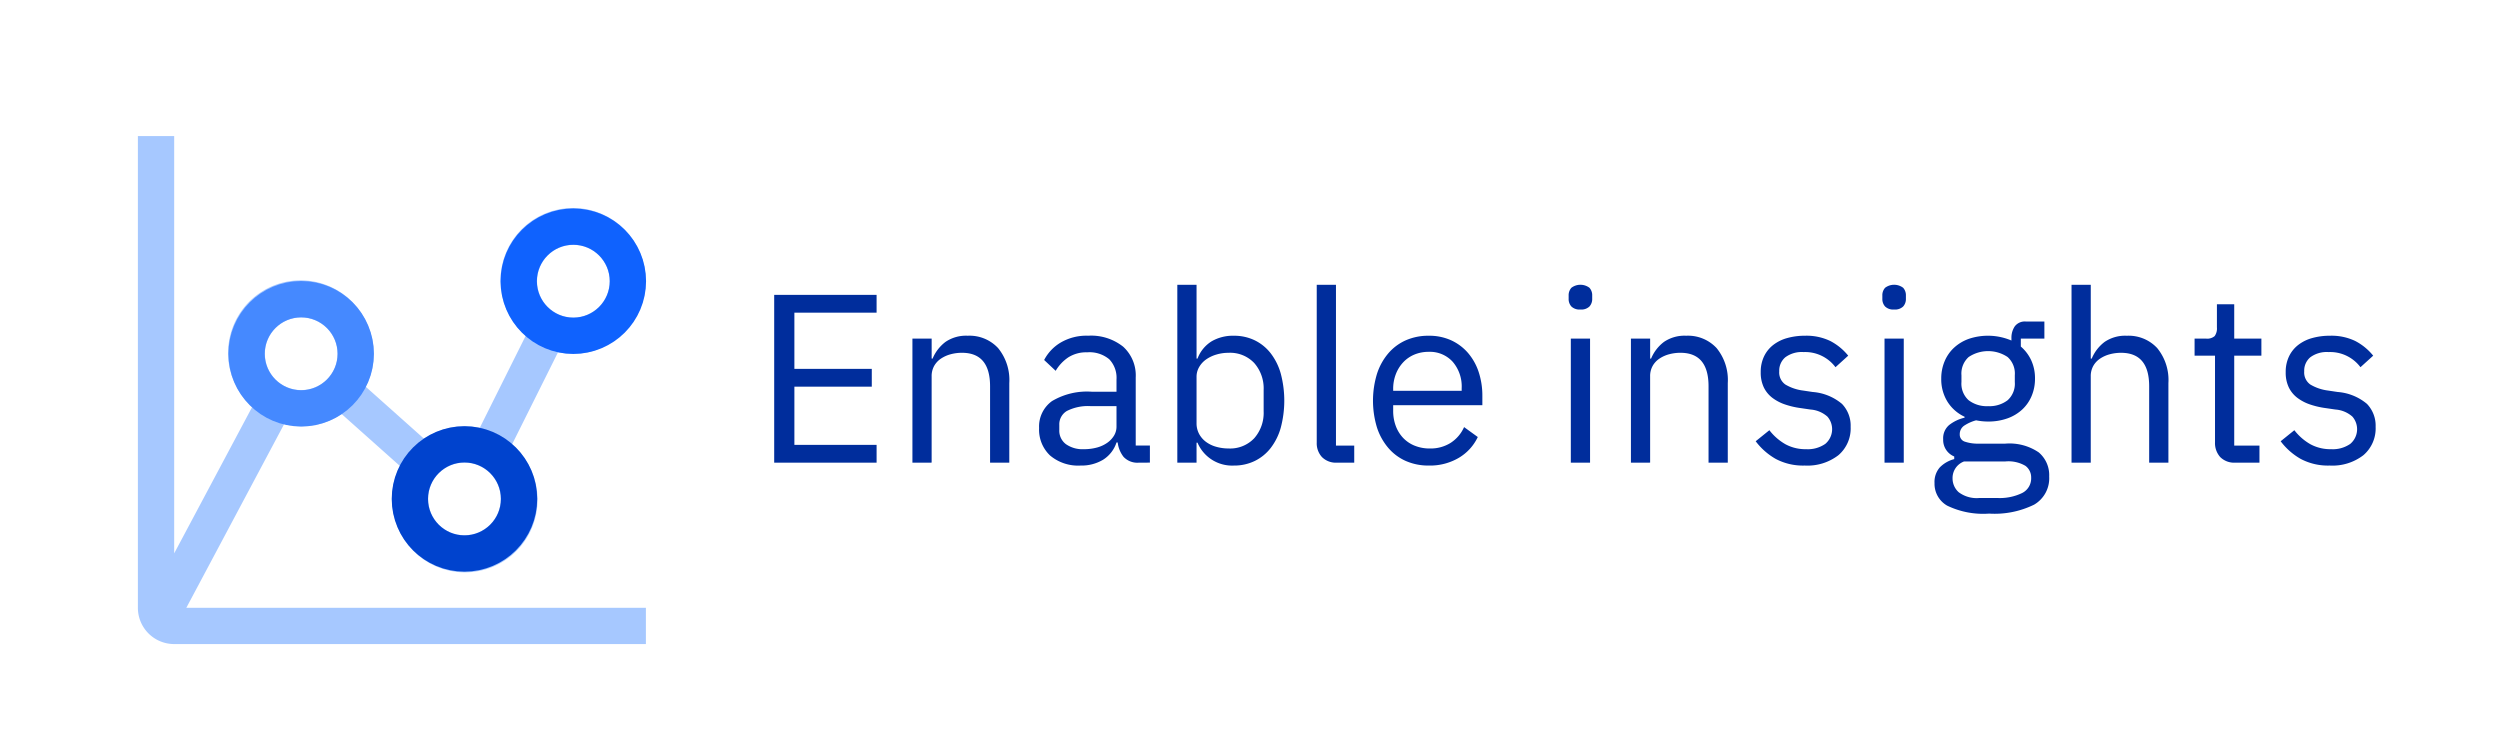 <svg xmlns="http://www.w3.org/2000/svg" width="159.592" height="47.82" viewBox="0 0 159.592 47.82"><defs><style>.cls-1{fill:#002d9c;}.cls-2{fill:#a6c8ff;}.cls-3,.cls-4,.cls-5{fill:none;stroke-miterlimit:10;stroke-width:2.316px;}.cls-3{stroke:#4589ff;}.cls-4{stroke:#0043ce;}.cls-5{stroke:#0f62fe;}</style></defs><g id="Text"><path class="cls-1" d="M49.422,29.534V18.823h6.537v1.136h-5.248v3.59h4.941v1.136H50.711v3.713h5.248v1.136Z"/><path class="cls-1" d="M58.246,29.534v-7.918h1.228v1.274h.061a2.585,2.585,0,0,1,.821-1.063,2.32,2.32,0,0,1,1.419-.395,2.485,2.485,0,0,1,1.941.79,3.217,3.217,0,0,1,.714,2.233v5.079H63.203v-4.875q0-2.138-1.796-2.138a2.742,2.742,0,0,0-.713.092,2.078,2.078,0,0,0-.622.277,1.374,1.374,0,0,0-.438.469,1.334,1.334,0,0,0-.161.669v5.505Z"/><path class="cls-1" d="M72.716,29.534a1.209,1.209,0,0,1-.99-.368,1.836,1.836,0,0,1-.376-.921h-.076a2.048,2.048,0,0,1-.859,1.105,2.666,2.666,0,0,1-1.427.369,2.777,2.777,0,0,1-1.957-.644,2.263,2.263,0,0,1-.698-1.75,1.998,1.998,0,0,1,.821-1.719,4.367,4.367,0,0,1,2.555-.599h1.565v-.782a1.709,1.709,0,0,0-.461-1.289,1.964,1.964,0,0,0-1.411-.445,2.125,2.125,0,0,0-1.205.322,2.656,2.656,0,0,0-.806.859l-.736-.691a2.796,2.796,0,0,1,1.028-1.097,3.237,3.237,0,0,1,1.78-.453,3.277,3.277,0,0,1,2.24.704,2.481,2.481,0,0,1,.798,1.96v4.348h.905v1.09Zm-3.529-.859a3.136,3.136,0,0,0,.844-.107,2.071,2.071,0,0,0,.66-.307,1.521,1.521,0,0,0,.43-.461,1.105,1.105,0,0,0,.153-.567V25.928h-1.627a2.963,2.963,0,0,0-1.542.308.99.99,0,0,0-.483.89v.322a1.073,1.073,0,0,0,.422.905A1.839,1.839,0,0,0,69.187,28.675Z"/><path class="cls-1" d="M75.156,18.179h1.228v4.712h.061a2.224,2.224,0,0,1,.898-1.101,2.693,2.693,0,0,1,1.419-.357,3.006,3.006,0,0,1,1.335.291,2.897,2.897,0,0,1,1.02.829,3.802,3.802,0,0,1,.645,1.304,6.747,6.747,0,0,1,0,3.438,3.79,3.79,0,0,1-.645,1.304,2.892,2.892,0,0,1-1.02.829,3.005,3.005,0,0,1-1.335.292A2.398,2.398,0,0,1,76.445,28.26h-.061v1.274H75.156Zm3.269,10.45a2.115,2.115,0,0,0,1.643-.655,2.452,2.452,0,0,0,.599-1.72V24.897a2.454,2.454,0,0,0-.599-1.72,2.115,2.115,0,0,0-1.643-.655,2.677,2.677,0,0,0-.79.116,2.215,2.215,0,0,0-.652.316,1.53,1.53,0,0,0-.438.486,1.221,1.221,0,0,0-.161.609V27.01a1.434,1.434,0,0,0,.161.686,1.552,1.552,0,0,0,.438.509,1.971,1.971,0,0,0,.652.315A2.842,2.842,0,0,0,78.424,28.629Z"/><path class="cls-1" d="M85.361,29.534a1.255,1.255,0,0,1-.975-.36,1.297,1.297,0,0,1-.33-.913V18.179h1.228V28.444H86.45v1.09Z"/><path class="cls-1" d="M91.207,29.719a3.549,3.549,0,0,1-1.465-.292,3.146,3.146,0,0,1-1.12-.836A3.83,3.83,0,0,1,87.9,27.286a5.887,5.887,0,0,1,0-3.414,3.823,3.823,0,0,1,.722-1.312,3.153,3.153,0,0,1,1.12-.836,3.55,3.55,0,0,1,1.465-.291,3.368,3.368,0,0,1,1.428.29,3.166,3.166,0,0,1,1.074.803,3.596,3.596,0,0,1,.683,1.216,4.807,4.807,0,0,1,.237,1.545v.58H88.936v.369a2.712,2.712,0,0,0,.161.943,2.242,2.242,0,0,0,.46.76,2.094,2.094,0,0,0,.736.506,2.527,2.527,0,0,0,.99.185,2.399,2.399,0,0,0,1.312-.353,2.3,2.3,0,0,0,.867-1.013l.875.634a3.06,3.06,0,0,1-1.197,1.32A3.613,3.613,0,0,1,91.207,29.719Zm0-7.259a2.33,2.33,0,0,0-.92.176,2.064,2.064,0,0,0-.714.496,2.326,2.326,0,0,0-.468.754,2.6,2.6,0,0,0-.169.953v.107h4.373v-.168a2.407,2.407,0,0,0-.575-1.685A1.963,1.963,0,0,0,91.207,22.46Z"/><path class="cls-1" d="M100.889,19.759a.75.75,0,0,1-.575-.192.706.706,0,0,1-.177-.499v-.2a.705.705,0,0,1,.177-.498.958.958,0,0,1,1.15,0,.705.705,0,0,1,.177.498v.2a.705.705,0,0,1-.177.499A.75.75,0,0,1,100.889,19.759Zm-.613,1.857h1.228v7.918h-1.228Z"/><path class="cls-1" d="M104.113,29.534v-7.918H105.34v1.274h.061a2.575,2.575,0,0,1,.82-1.063,2.323,2.323,0,0,1,1.42-.395,2.486,2.486,0,0,1,1.942.79,3.217,3.217,0,0,1,.713,2.233v5.079h-1.228v-4.875q0-2.138-1.795-2.138a2.749,2.749,0,0,0-.714.092,2.061,2.061,0,0,0-.621.277,1.364,1.364,0,0,0-.438.469,1.334,1.334,0,0,0-.161.669v5.505Z"/><path class="cls-1" d="M115.207,29.719a3.703,3.703,0,0,1-1.849-.423,4.198,4.198,0,0,1-1.281-1.128l.874-.705a3.451,3.451,0,0,0,1.028.897,2.677,2.677,0,0,0,1.32.315,1.952,1.952,0,0,0,1.22-.338,1.225,1.225,0,0,0,.138-1.741,1.826,1.826,0,0,0-1.082-.453l-.629-.092a5.22,5.22,0,0,1-1.013-.238,2.828,2.828,0,0,1-.806-.429,1.856,1.856,0,0,1-.537-.668,2.177,2.177,0,0,1-.191-.952,2.283,2.283,0,0,1,.215-1.02,2.043,2.043,0,0,1,.591-.729,2.577,2.577,0,0,1,.897-.438,4.147,4.147,0,0,1,1.12-.145,3.499,3.499,0,0,1,1.619.337,3.627,3.627,0,0,1,1.143.936l-.812.736a2.42,2.42,0,0,0-2.041-.966,1.761,1.761,0,0,0-1.159.33,1.113,1.113,0,0,0-.391.898.939.939,0,0,0,.391.844,2.92,2.92,0,0,0,1.128.384l.614.092a3.293,3.293,0,0,1,1.872.76,1.999,1.999,0,0,1,.553,1.466,2.244,2.244,0,0,1-.783,1.811A3.233,3.233,0,0,1,115.207,29.719Z"/><path class="cls-1" d="M120.915,19.759a.75.75,0,0,1-.575-.192.705.705,0,0,1-.177-.499v-.2a.705.705,0,0,1,.177-.498.958.958,0,0,1,1.15,0,.705.705,0,0,1,.177.498v.2a.705.705,0,0,1-.177.499A.75.75,0,0,1,120.915,19.759Zm-.613,1.857h1.228v7.918h-1.228Z"/><path class="cls-1" d="M130.813,30.417a1.945,1.945,0,0,1-.959,1.797,5.729,5.729,0,0,1-2.877.573,5.284,5.284,0,0,1-2.671-.506,1.603,1.603,0,0,1-.812-1.44,1.413,1.413,0,0,1,.337-1.004,1.996,1.996,0,0,1,.921-.529V29.14a1.138,1.138,0,0,1-.706-1.101,1.103,1.103,0,0,1,.384-.908,2.52,2.52,0,0,1,.982-.467v-.061a2.559,2.559,0,0,1-1.098-.97,2.719,2.719,0,0,1-.391-1.462,2.809,2.809,0,0,1,.215-1.108,2.48,2.48,0,0,1,.606-.87,2.763,2.763,0,0,1,.936-.561,3.83,3.83,0,0,1,2.724.106v-.138a1.3,1.3,0,0,1,.215-.77.804.804,0,0,1,.706-.305h1.182v1.09h-1.504v.508a2.583,2.583,0,0,1,.667.885,2.733,2.733,0,0,1,.238,1.162,2.804,2.804,0,0,1-.215,1.107,2.495,2.495,0,0,1-.606.87,2.741,2.741,0,0,1-.943.562,3.575,3.575,0,0,1-1.228.2,3.859,3.859,0,0,1-.768-.077,2.558,2.558,0,0,0-.721.315.648.648,0,0,0-.322.575.467.467,0,0,0,.337.476,2.602,2.602,0,0,0,.875.123h1.688a3.318,3.318,0,0,1,2.141.558A1.895,1.895,0,0,1,130.813,30.417Zm-1.15.084a.919.919,0,0,0-.361-.76,2.138,2.138,0,0,0-1.281-.284h-2.64a1.123,1.123,0,0,0-.736,1.074,1.181,1.181,0,0,0,.392.891,1.917,1.917,0,0,0,1.327.368h1.136a3.263,3.263,0,0,0,1.596-.322A1.044,1.044,0,0,0,129.663,30.501Zm-2.747-4.573a1.908,1.908,0,0,0,1.243-.377,1.419,1.419,0,0,0,.46-1.164v-.432a1.418,1.418,0,0,0-.46-1.164,2.236,2.236,0,0,0-2.486,0,1.419,1.419,0,0,0-.46,1.164v.432a1.419,1.419,0,0,0,.46,1.164A1.907,1.907,0,0,0,126.915,25.928Z"/><path class="cls-1" d="M132.24,18.179h1.228v4.712h.062a2.573,2.573,0,0,1,.82-1.063,2.323,2.323,0,0,1,1.42-.395,2.486,2.486,0,0,1,1.941.79,3.217,3.217,0,0,1,.713,2.233v5.079h-1.228v-4.875q0-2.138-1.795-2.138a2.748,2.748,0,0,0-.714.092,2.061,2.061,0,0,0-.621.277,1.363,1.363,0,0,0-.438.469,1.334,1.334,0,0,0-.161.669v5.505H132.24Z"/><path class="cls-1" d="M142.704,29.534a1.259,1.259,0,0,1-.975-.359,1.341,1.341,0,0,1-.33-.942V22.706h-1.304V21.616h.736a.723.723,0,0,0,.545-.161.839.839,0,0,0,.145-.56V19.422h1.105v2.194h1.734v1.089h-1.734v5.739h1.611v1.09Z"/><path class="cls-1" d="M148.72,29.719a3.704,3.704,0,0,1-1.849-.423,4.197,4.197,0,0,1-1.281-1.128l.874-.705a3.449,3.449,0,0,0,1.028.897,2.678,2.678,0,0,0,1.32.315,1.952,1.952,0,0,0,1.22-.338,1.225,1.225,0,0,0,.138-1.741,1.826,1.826,0,0,0-1.082-.453l-.629-.092a5.224,5.224,0,0,1-1.013-.238,2.828,2.828,0,0,1-.806-.429,1.856,1.856,0,0,1-.537-.668,2.176,2.176,0,0,1-.191-.952,2.282,2.282,0,0,1,.215-1.02,2.042,2.042,0,0,1,.591-.729,2.576,2.576,0,0,1,.897-.438,4.147,4.147,0,0,1,1.12-.145,3.499,3.499,0,0,1,1.619.337,3.626,3.626,0,0,1,1.143.936l-.812.736a2.421,2.421,0,0,0-2.041-.966,1.761,1.761,0,0,0-1.159.33,1.113,1.113,0,0,0-.391.898.939.939,0,0,0,.391.844,2.92,2.92,0,0,0,1.128.384l.614.092a3.293,3.293,0,0,1,1.872.76,2,2,0,0,1,.553,1.466,2.244,2.244,0,0,1-.783,1.811A3.233,3.233,0,0,1,148.72,29.719Z"/><path class="cls-2" d="M18.137,27.078a4.926,4.926,0,0,0,1.089.139,4.633,4.633,0,0,0,2.583-.787l3.729,3.324a4.493,4.493,0,0,0-.232,3.671,4.633,4.633,0,1,0,7.378-5.05l2.942-5.895a4.378,4.378,0,0,0,3.37-.614,4.633,4.633,0,1,0-5.432-.44l-2.942,5.895a4.47,4.47,0,0,0-.973-.104,4.634,4.634,0,0,0-2.583.788L23.338,24.68a4.494,4.494,0,0,0,.232-3.671,4.633,4.633,0,1,0-7.471,4.969l-4.98,9.347V8.685H8.802V38.799a2.316,2.316,0,0,0,2.316,2.316H41.232V38.799H11.895ZM36.6,15.634a2.317,2.317,0,1,1-2.316,2.317A2.317,2.317,0,0,1,36.6,15.634ZM31.967,31.849A2.317,2.317,0,1,1,29.65,29.533,2.317,2.317,0,0,1,31.967,31.849Zm-12.74-11.582A2.317,2.317,0,1,1,16.91,22.584,2.316,2.316,0,0,1,19.226,20.267Z"/><circle class="cls-3" cx="19.226" cy="22.584" r="3.485"/><circle class="cls-4" cx="29.65" cy="31.849" r="3.485"/><circle class="cls-5" cx="36.599" cy="17.951" r="3.485"/></g></svg>